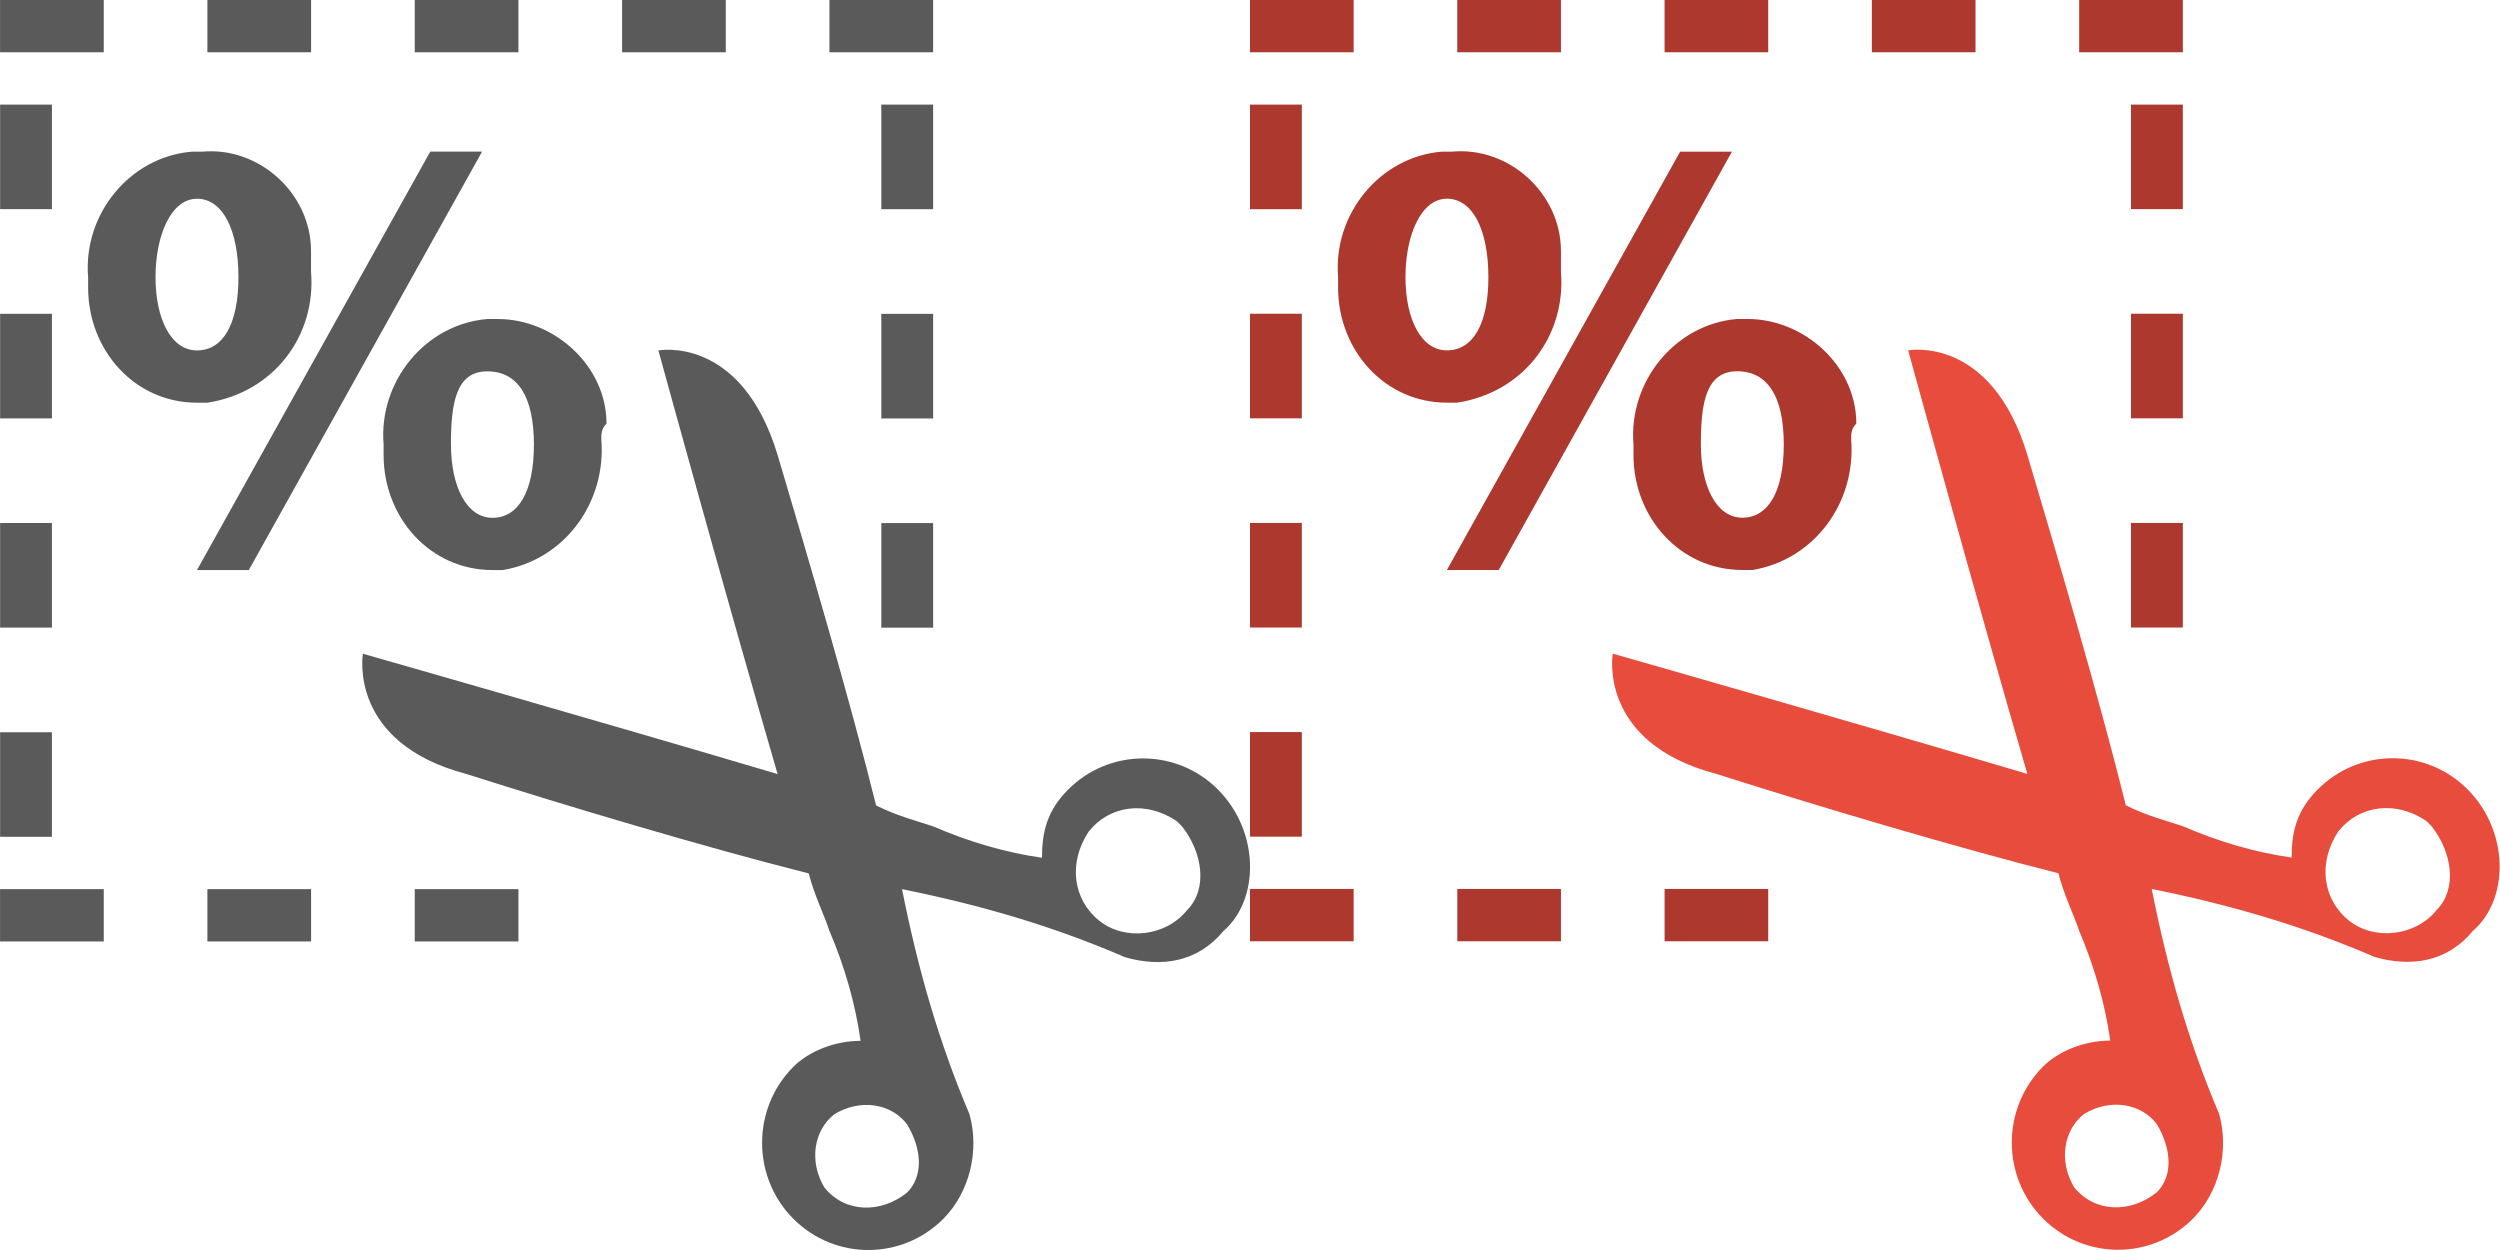 <?xml version="1.0" encoding="UTF-8" standalone="no"?>
<svg
   xmlns:dc="http://purl.org/dc/elements/1.1/"
   xmlns:cc="http://creativecommons.org/ns#"
   xmlns:rdf="http://www.w3.org/1999/02/22-rdf-syntax-ns#"
   xmlns:svg="http://www.w3.org/2000/svg"
   xmlns="http://www.w3.org/2000/svg"
   version="1.1"
   id="svg2"
   viewBox="0 0 48 24"
   height="24"
   width="48">
  <defs
     id="defs4">
    <style
       id="style3462">.cls-1{fill:#939393;}.cls-2{fill:#d6d6d6;}.cls-3{fill:#5a5a5a;}</style>
    <style
       id="style3503">.cls-1{fill:#939393;}.cls-2{fill:url(#linear-gradient);}.cls-3{fill:#fff;}</style>
    <linearGradient
       id="linear-gradient"
       x1="1.19"
       y1="1.19"
       x2="20.81"
       y2="20.81"
       gradientUnits="userSpaceOnUse">
      <stop
         offset="0"
         stop-color="#f9ad29"
         id="stop3506" />
      <stop
         offset="1"
         stop-color="#f33432"
         id="stop3508" />
    </linearGradient>
    <style
       id="style3653">.cls-1{fill:#ac382e;}.cls-2{fill:#e74c3c;}</style>
    <style
       id="style3682">.cls-1{fill:#5a5a5a;}</style>
    <style
       id="style3815">.cls-1{fill:#ac382e;}.cls-2{fill:#e74c3c;}</style>
    <style
       id="style3844">.cls-1{fill:#5a5a5a;}</style>
  </defs>
  <g
     transform="translate(0,-1028.362)"
     id="layer1">
    <path
       style="fill:#5a5a5a"
       class="st0"
       d="m 17.916,1028.362 -1.991,0 0,1.004 1.991,0 0,-1.004 z m -3.981,0 -1.991,0 0,1.004 1.991,0 0,-1.004 z m -3.981,0 -1.991,0 0,1.004 1.991,0 0,-1.004 z m -3.981,0 -1.991,0 0,1.004 1.991,0 0,-1.004 z m -3.981,0 -1.991,0 0,1.004 1.991,0 0,-1.004 z m -0.995,2.008 -0.995,0 0,2.008 0.995,0 0,-2.008 z m 0,4.017 -0.995,0 0,2.008 0.995,0 0,-2.008 z m 0,4.017 -0.995,0 0,2.008 0.995,0 0,-2.008 z m 0,4.017 -0.995,0 0,2.008 0.995,0 0,-2.008 z m 0.995,3.013 -1.991,0 0,1.004 1.991,0 0,-1.004 z m 3.981,0 -1.991,0 0,1.004 1.991,0 0,-1.004 z m 3.981,0 -1.991,0 0,1.004 1.991,0 0,-1.004 z m 7.962,-7.029 -0.995,0 0,2.008 0.995,0 0,-2.008 z m 0,-4.017 -0.995,0 0,2.008 0.995,0 0,-2.008 z m 0,-4.017 -0.995,0 0,2.008 0.995,0 0,-2.008 z m 5.474,13.155 c -0.796,-0.803 -2.09,-0.803 -2.886,0 -0.398,0.402 -0.498,0.803 -0.498,1.305 -0.697,-0.1 -1.393,-0.301 -2.09,-0.603 -0.299,-0.1 -0.697,-0.201 -1.095,-0.402 -0.498,-2.008 -1.294,-4.72 -1.891,-6.728 -0.697,-2.31 -2.289,-2.008 -2.289,-2.008 0,0 1.294,4.72 2.289,8.134 -3.384,-1.004 -7.962,-2.31 -7.962,-2.31 0,0 -0.299,1.707 1.991,2.31 1.891,0.603 4.578,1.406 6.569,1.908 0.1,0.402 0.299,0.803 0.398,1.105 0.299,0.703 0.498,1.406 0.597,2.109 -0.498,0 -0.995,0.201 -1.294,0.502 -0.796,0.803 -0.796,2.109 0,2.912 0.796,0.803 2.09,0.803 2.886,0 0.498,-0.502 0.697,-1.305 0.498,-2.008 -0.597,-1.406 -0.995,-2.812 -1.294,-4.318 1.493,0.301 2.886,0.703 4.28,1.306 0.697,0.201 1.393,0.1 1.891,-0.502 0.697,-0.603 0.697,-1.908 -0.1,-2.711 z m -5.972,7.732 c -0.498,0.402 -1.194,0.402 -1.592,-0.1 0,0 0,0 0,0 l 0,0 c -0.299,-0.502 -0.199,-1.105 0.199,-1.406 0.498,-0.301 1.095,-0.201 1.393,0.201 0.299,0.502 0.299,1.004 0,1.305 z m 5.375,-5.423 c 0,0 0,0.1 0,0 l 0,0 c -0.398,0.502 -1.194,0.603 -1.692,0.201 -0.498,-0.402 -0.597,-1.105 -0.199,-1.707 0.398,-0.502 1.095,-0.603 1.692,-0.201 0,0 0.1,0.1 0.1,0.1 0.398,0.502 0.498,1.205 0.1,1.607 z M 5.972,1033.584 c 0.1,1.205 -0.697,2.31 -1.991,2.51 -0.1,0 -0.199,0 -0.199,0 -1.194,0 -2.09,-1.004 -2.09,-2.209 0,-0.1 0,-0.1 0,-0.201 -0.1,-1.205 0.796,-2.31 1.991,-2.41 0.1,0 0.1,0 0.199,0 1.095,-0.1 2.09,0.803 2.09,1.908 0,0.1 0,0.301 0,0.402 z m -2.986,0.1 c 0,0.803 0.299,1.406 0.796,1.406 0.498,0 0.796,-0.502 0.796,-1.406 0,-0.904 -0.299,-1.506 -0.796,-1.506 -0.498,0 -0.796,0.703 -0.796,1.506 z m 0.796,5.623 4.479,-8.034 0.995,0 -4.479,8.034 -0.995,0 z m 7.763,-2.51 c 0.1,1.205 -0.697,2.31 -1.891,2.51 -0.1,0 -0.1,0 -0.199,0 -1.194,0 -2.09,-1.004 -2.09,-2.209 0,-0.1 0,-0.1 0,-0.201 -0.1,-1.205 0.796,-2.31 1.991,-2.41 0.1,0 0.1,0 0.199,0 1.095,0 2.09,0.904 2.09,2.008 -0.1,0.1 -0.1,0.201 -0.1,0.301 z m -2.886,0.101 c 0,0.803 0.299,1.406 0.796,1.406 0.498,0 0.796,-0.502 0.796,-1.406 0,-0.904 -0.299,-1.406 -0.896,-1.406 -0.597,0 -0.697,0.603 -0.697,1.406 z"
       id="path4139" />
    <g
       transform="matrix(0.995,0,0,1.004,24,1028.362)"
       id="g4165">
      <path
         style="fill:#ac382e"
         class="st0"
         d="m 18,0 -2,0 0,1 2,0 0,-1 z m -4,0 -2,0 0,1 2,0 0,-1 z M 10,0 8,0 8,1 10,1 10,0 Z M 6,0 4,0 4,1 6,1 6,0 Z M 2,0 0,0 0,1 2,1 2,0 Z M 1,2 0,2 0,4 1,4 1,2 Z M 1,6 0,6 0,8 1,8 1,6 Z m 0,4 -1,0 0,2 1,0 0,-2 z m 0,4 -1,0 0,2 1,0 0,-2 z m 1,3 -2,0 0,1 2,0 0,-1 z m 4,0 -2,0 0,1 2,0 0,-1 z m 4,0 -2,0 0,1 2,0 0,-1 z m 8,-7 -1,0 0,2 1,0 0,-2 z m 0,-4 -1,0 0,2 1,0 0,-2 z m 0,-4 -1,0 0,2 1,0 0,-2 z M 6,5.2 c 0.1,1.2 -0.7,2.3 -2,2.5 -0.1,0 -0.2,0 -0.2,0 -1.2,0 -2.1,-1 -2.1,-2.2 0,-0.1 0,-0.1 0,-0.2 -0.1,-1.2 0.8,-2.3 2,-2.4 0.1,0 0.1,0 0.2,0 C 5,2.8 6,3.7 6,4.8 6,4.9 6,5.1 6,5.2 Z M 3,5.3 C 3,6.1 3.3,6.7 3.8,6.7 4.3,6.7 4.6,6.2 4.6,5.3 4.6,4.4 4.3,3.8 3.8,3.8 3.3,3.8 3,4.5 3,5.3 Z m 0.8,5.6 4.5,-8 1,0 -4.5,8 -1,0 z m 7.8,-2.5 c 0.1,1.2 -0.7,2.3 -1.9,2.5 -0.1,0 -0.1,0 -0.2,0 -1.2,0 -2.1,-1 -2.1,-2.2 0,-0.1 0,-0.1 0,-0.2 -0.1,-1.2 0.8,-2.3 2,-2.4 0.1,0 0.1,0 0.2,0 1.1,0 2.1,0.9 2.1,2 -0.1,0.1 -0.1,0.2 -0.1,0.3 z M 8.7,8.5 C 8.7,9.3 9,9.9 9.5,9.9 10,9.9 10.3,9.4 10.3,8.5 10.3,7.6 10,7.1 9.4,7.1 8.8,7.1 8.7,7.7 8.7,8.5 Z"
         id="path4154" />
      <path
         style="fill:#e74c3c"
         class="st1"
         d="m 23.5,15.1 c -0.8,-0.8 -2.1,-0.8 -2.9,0 -0.4,0.4 -0.5,0.8 -0.5,1.3 -0.7,-0.1 -1.4,-0.3 -2.1,-0.6 -0.3,-0.1 -0.7,-0.2 -1.1,-0.4 -0.5,-2 -1.3,-4.7 -1.9,-6.7 -0.7,-2.3 -2.3,-2 -2.3,-2 0,0 1.3,4.7 2.3,8.1 -3.4,-1 -8,-2.3 -8,-2.3 0,0 -0.3,1.7 2,2.3 1.9,0.6 4.6,1.4 6.6,1.9 0.1,0.4 0.3,0.8 0.4,1.1 0.3,0.7 0.5,1.4 0.6,2.1 -0.5,0 -1,0.2 -1.3,0.5 -0.8,0.8 -0.8,2.1 0,2.9 0.8,0.8 2.1,0.8 2.9,0 0.5,-0.5 0.7,-1.3 0.5,-2 -0.6,-1.4 -1,-2.8 -1.3,-4.3 1.5,0.3 2.9,0.7 4.3,1.3 0.7,0.2 1.4,0.1 1.9,-0.5 0.7,-0.6 0.7,-1.9 -0.1,-2.7 z m -6,7.7 c -0.5,0.4 -1.2,0.4 -1.6,-0.1 0,0 0,0 0,0 l 0,0 c -0.3,-0.5 -0.2,-1.1 0.2,-1.4 0.5,-0.3 1.1,-0.2 1.4,0.2 0.3,0.5 0.3,1 0,1.3 z m 5.4,-5.4 c 0,0 0,0.1 0,0 l 0,0 c -0.4,0.5 -1.2,0.6 -1.7,0.2 -0.5,-0.4 -0.6,-1.1 -0.2,-1.7 0.4,-0.5 1.1,-0.6 1.7,-0.2 0,0 0.1,0.1 0.1,0.1 0.4,0.5 0.5,1.2 0.1,1.6 z"
         id="path4156" />
    </g>
  </g>
  <style
     type="text/css"
     id="style3966">
	.st0{fill-rule:evenodd;clip-rule:evenodd;fill:#939393;}
	.st1{fill:#E74C3C;}
	.st2{fill:#FFFFFF;}
	.st3{fill-rule:evenodd;clip-rule:evenodd;fill:#E74C3C;}
	.st4{fill-rule:evenodd;clip-rule:evenodd;fill:#FFFFFF;}
</style>
  <style
     type="text/css"
     id="style4008">
	.st0{fill-rule:evenodd;clip-rule:evenodd;fill:#939393;}
	.st1{fill:#5A5A5A;}
	.st2{fill:#FFFFFF;}
	.st3{fill-rule:evenodd;clip-rule:evenodd;fill:#5A5A5A;}
	.st4{fill-rule:evenodd;clip-rule:evenodd;fill:#FFFFFF;}
</style>
  <style
     type="text/css"
     id="style4135">
	.st0{fill:#5A5A5A;}
</style>
  <style
     type="text/css"
     id="style4150">
	.st0{fill:#AC382E;}
	.st1{fill:#E74C3C;}
</style>
</svg>
